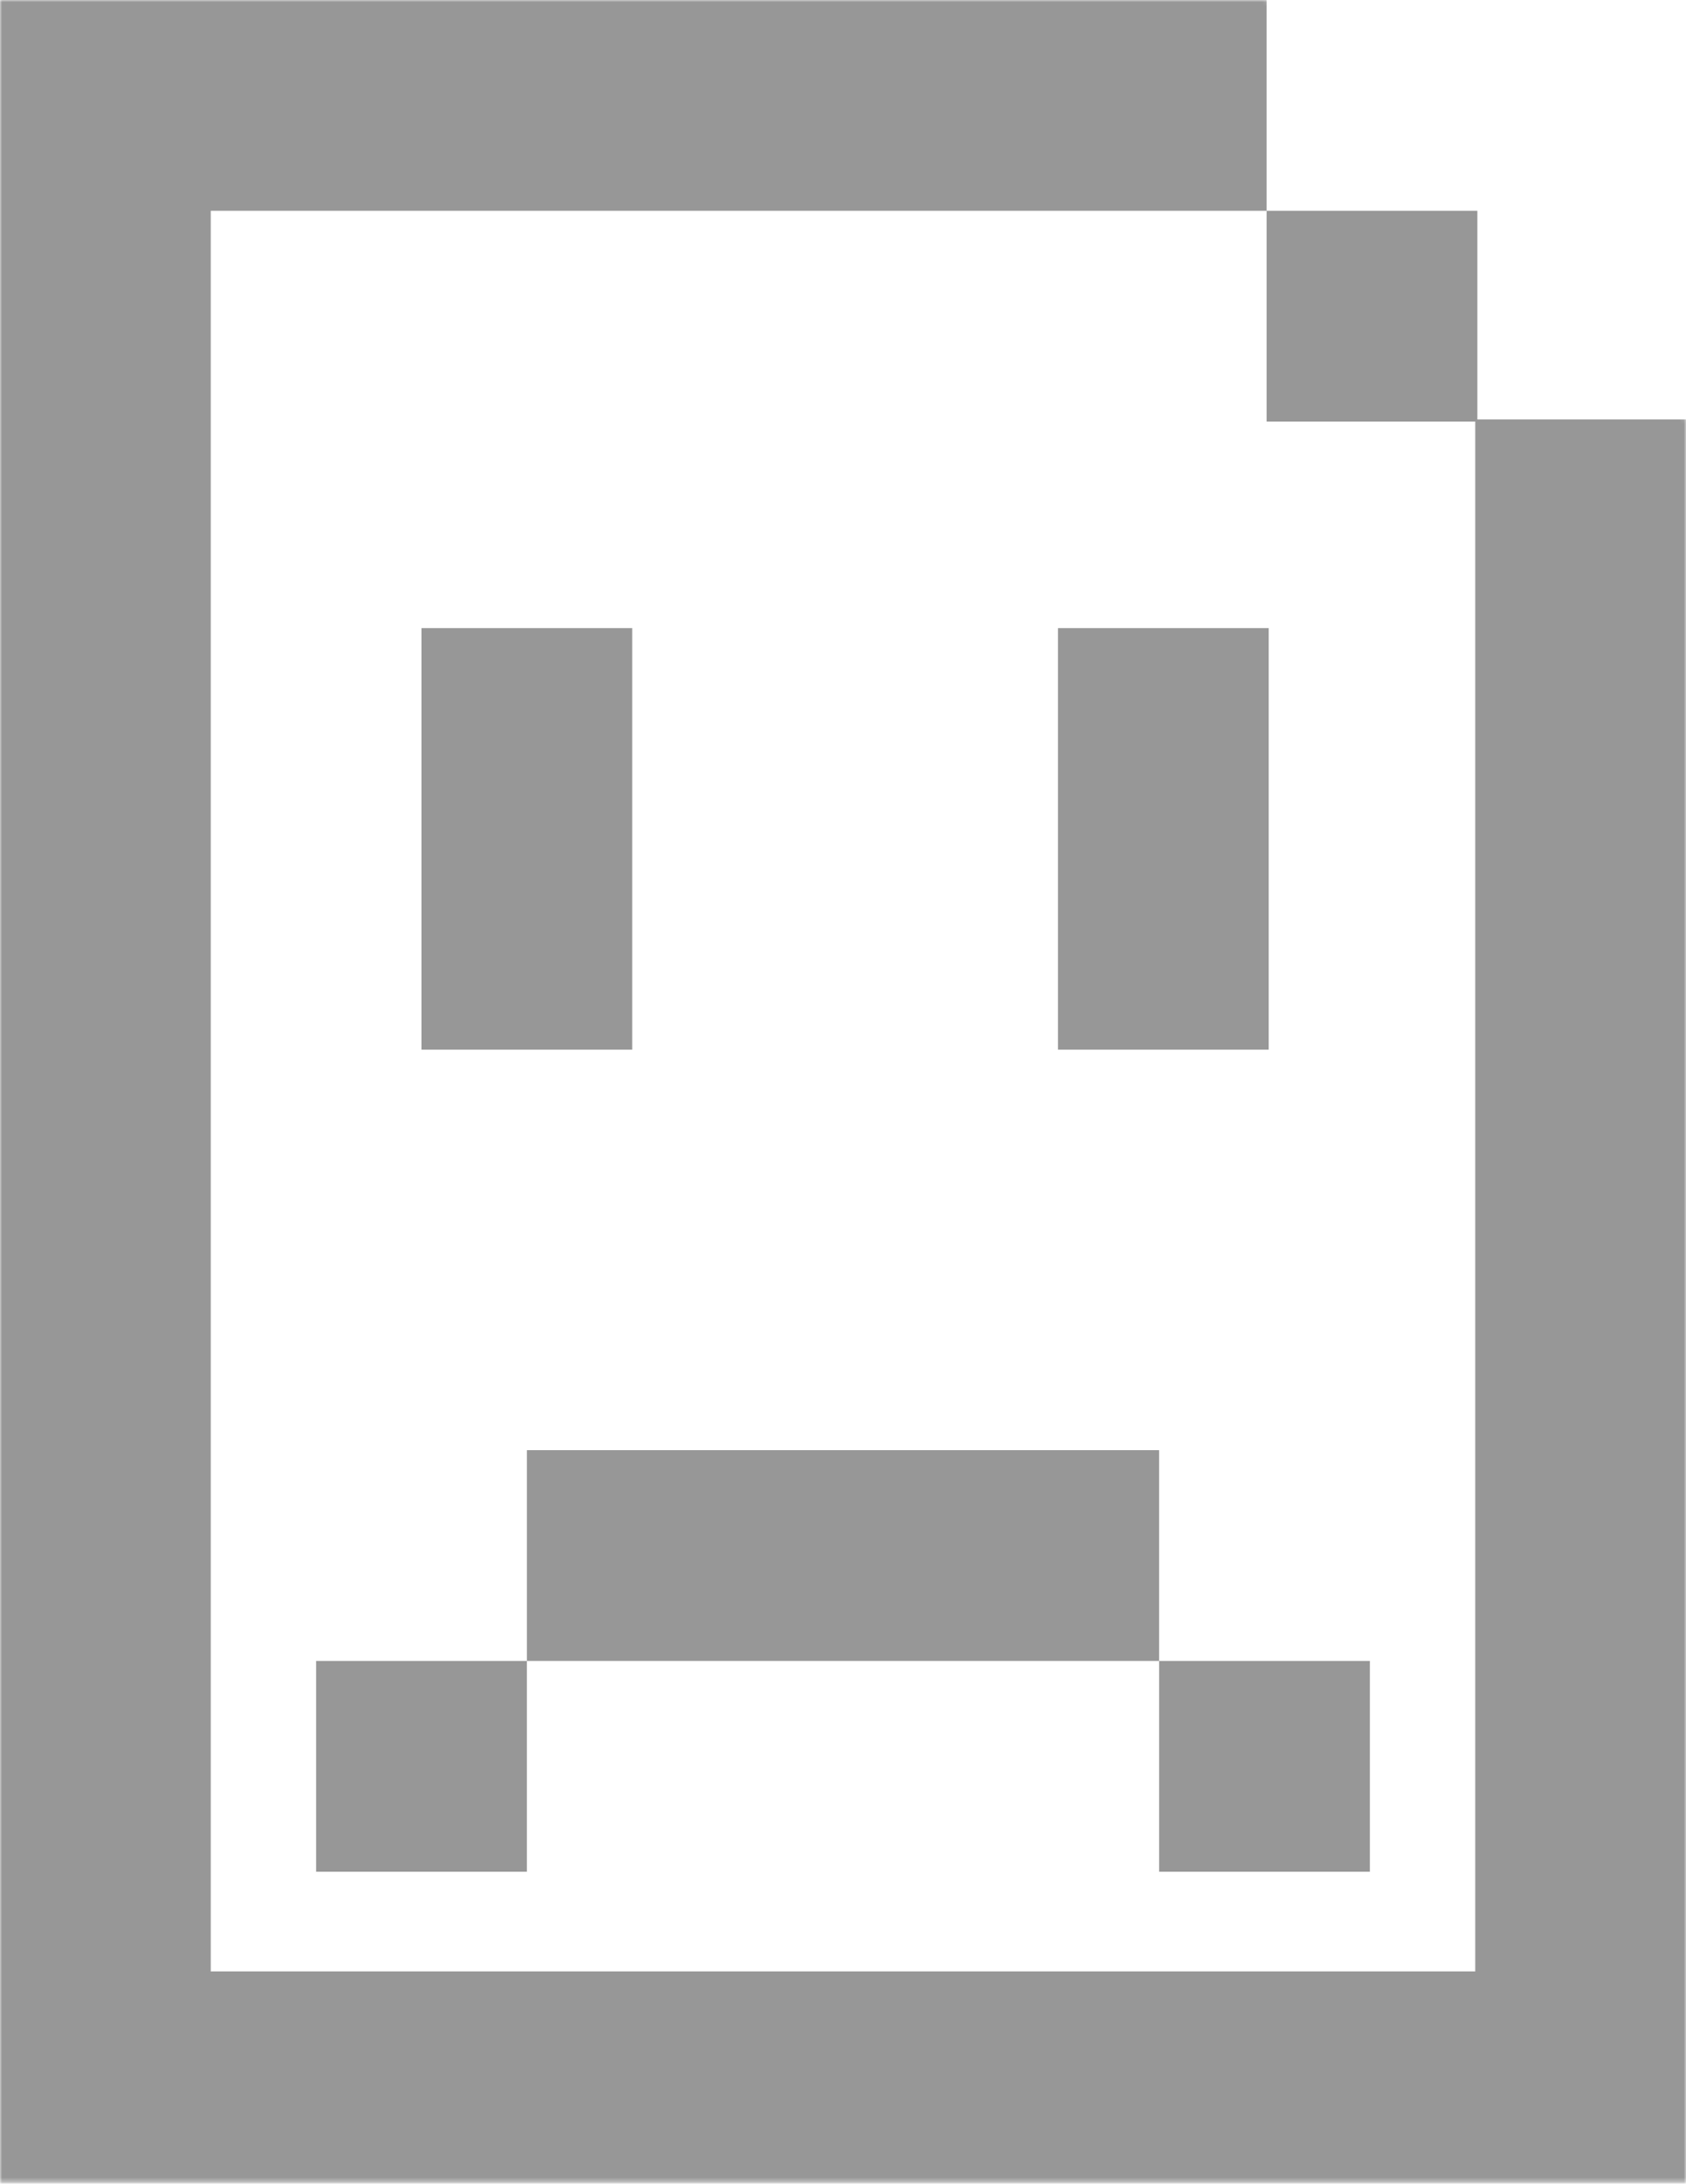 <?xml version="1.0" encoding="UTF-8"?>
<svg width="400px" height="518px" viewBox="0 0 400 518" version="1.1" xmlns="http://www.w3.org/2000/svg" xmlns:xlink="http://www.w3.org/1999/xlink">
    <!-- Generator: Sketch 41.2 (35397) - http://www.bohemiancoding.com/sketch -->
    <title>Error Face 2</title>
    <desc>Created with Sketch.</desc>
    <defs>
        <polyline id="path-1" points="400 99.5 400 517.647 0 517.647 0 0 300.5 0"></polyline>
        <mask id="mask-2" maskContentUnits="userSpaceOnUse" maskUnits="objectBoundingBox" x="0" y="0" width="400" height="517.647" fill="white">
            <use xlink:href="#path-1"></use>
        </mask>
    </defs>
    <g id="Page-1" stroke="none" stroke-width="1" fill="none" fill-rule="evenodd">
        <g id="Desktop" transform="translate(-560, -39)">
            <g id="Error-Face-2" transform="translate(560, 39)">
                <g id="Frame">
                    <rect id="Diagonal-Block" fill="#979797" x="300.5" y="50" width="50" height="50"></rect>
                    <use id="Outline" stroke="#979797" mask="url(#mask-2)" stroke-width="100" xlink:href="#path-1"></use>
                </g>
                <g id="Facial-Features" transform="translate(75, 149)" fill="#979797">
                    <path d="M176,0 L226,0 L226,100 L176,100 L176,0 Z M25,0 L75,0 L75,100 L25,100 L25,0 Z" id="Eyes"></path>
                    <path d="M50,195 L200,195 L200,245 L50,245 L50,195 Z M200,245 L250,245 L250,295 L200,295 L200,245 Z M0,245 L50,245 L50,295 L0,295 L0,245 Z" id="Mouth"></path>
                </g>
            </g>
        </g>
    </g>
</svg>